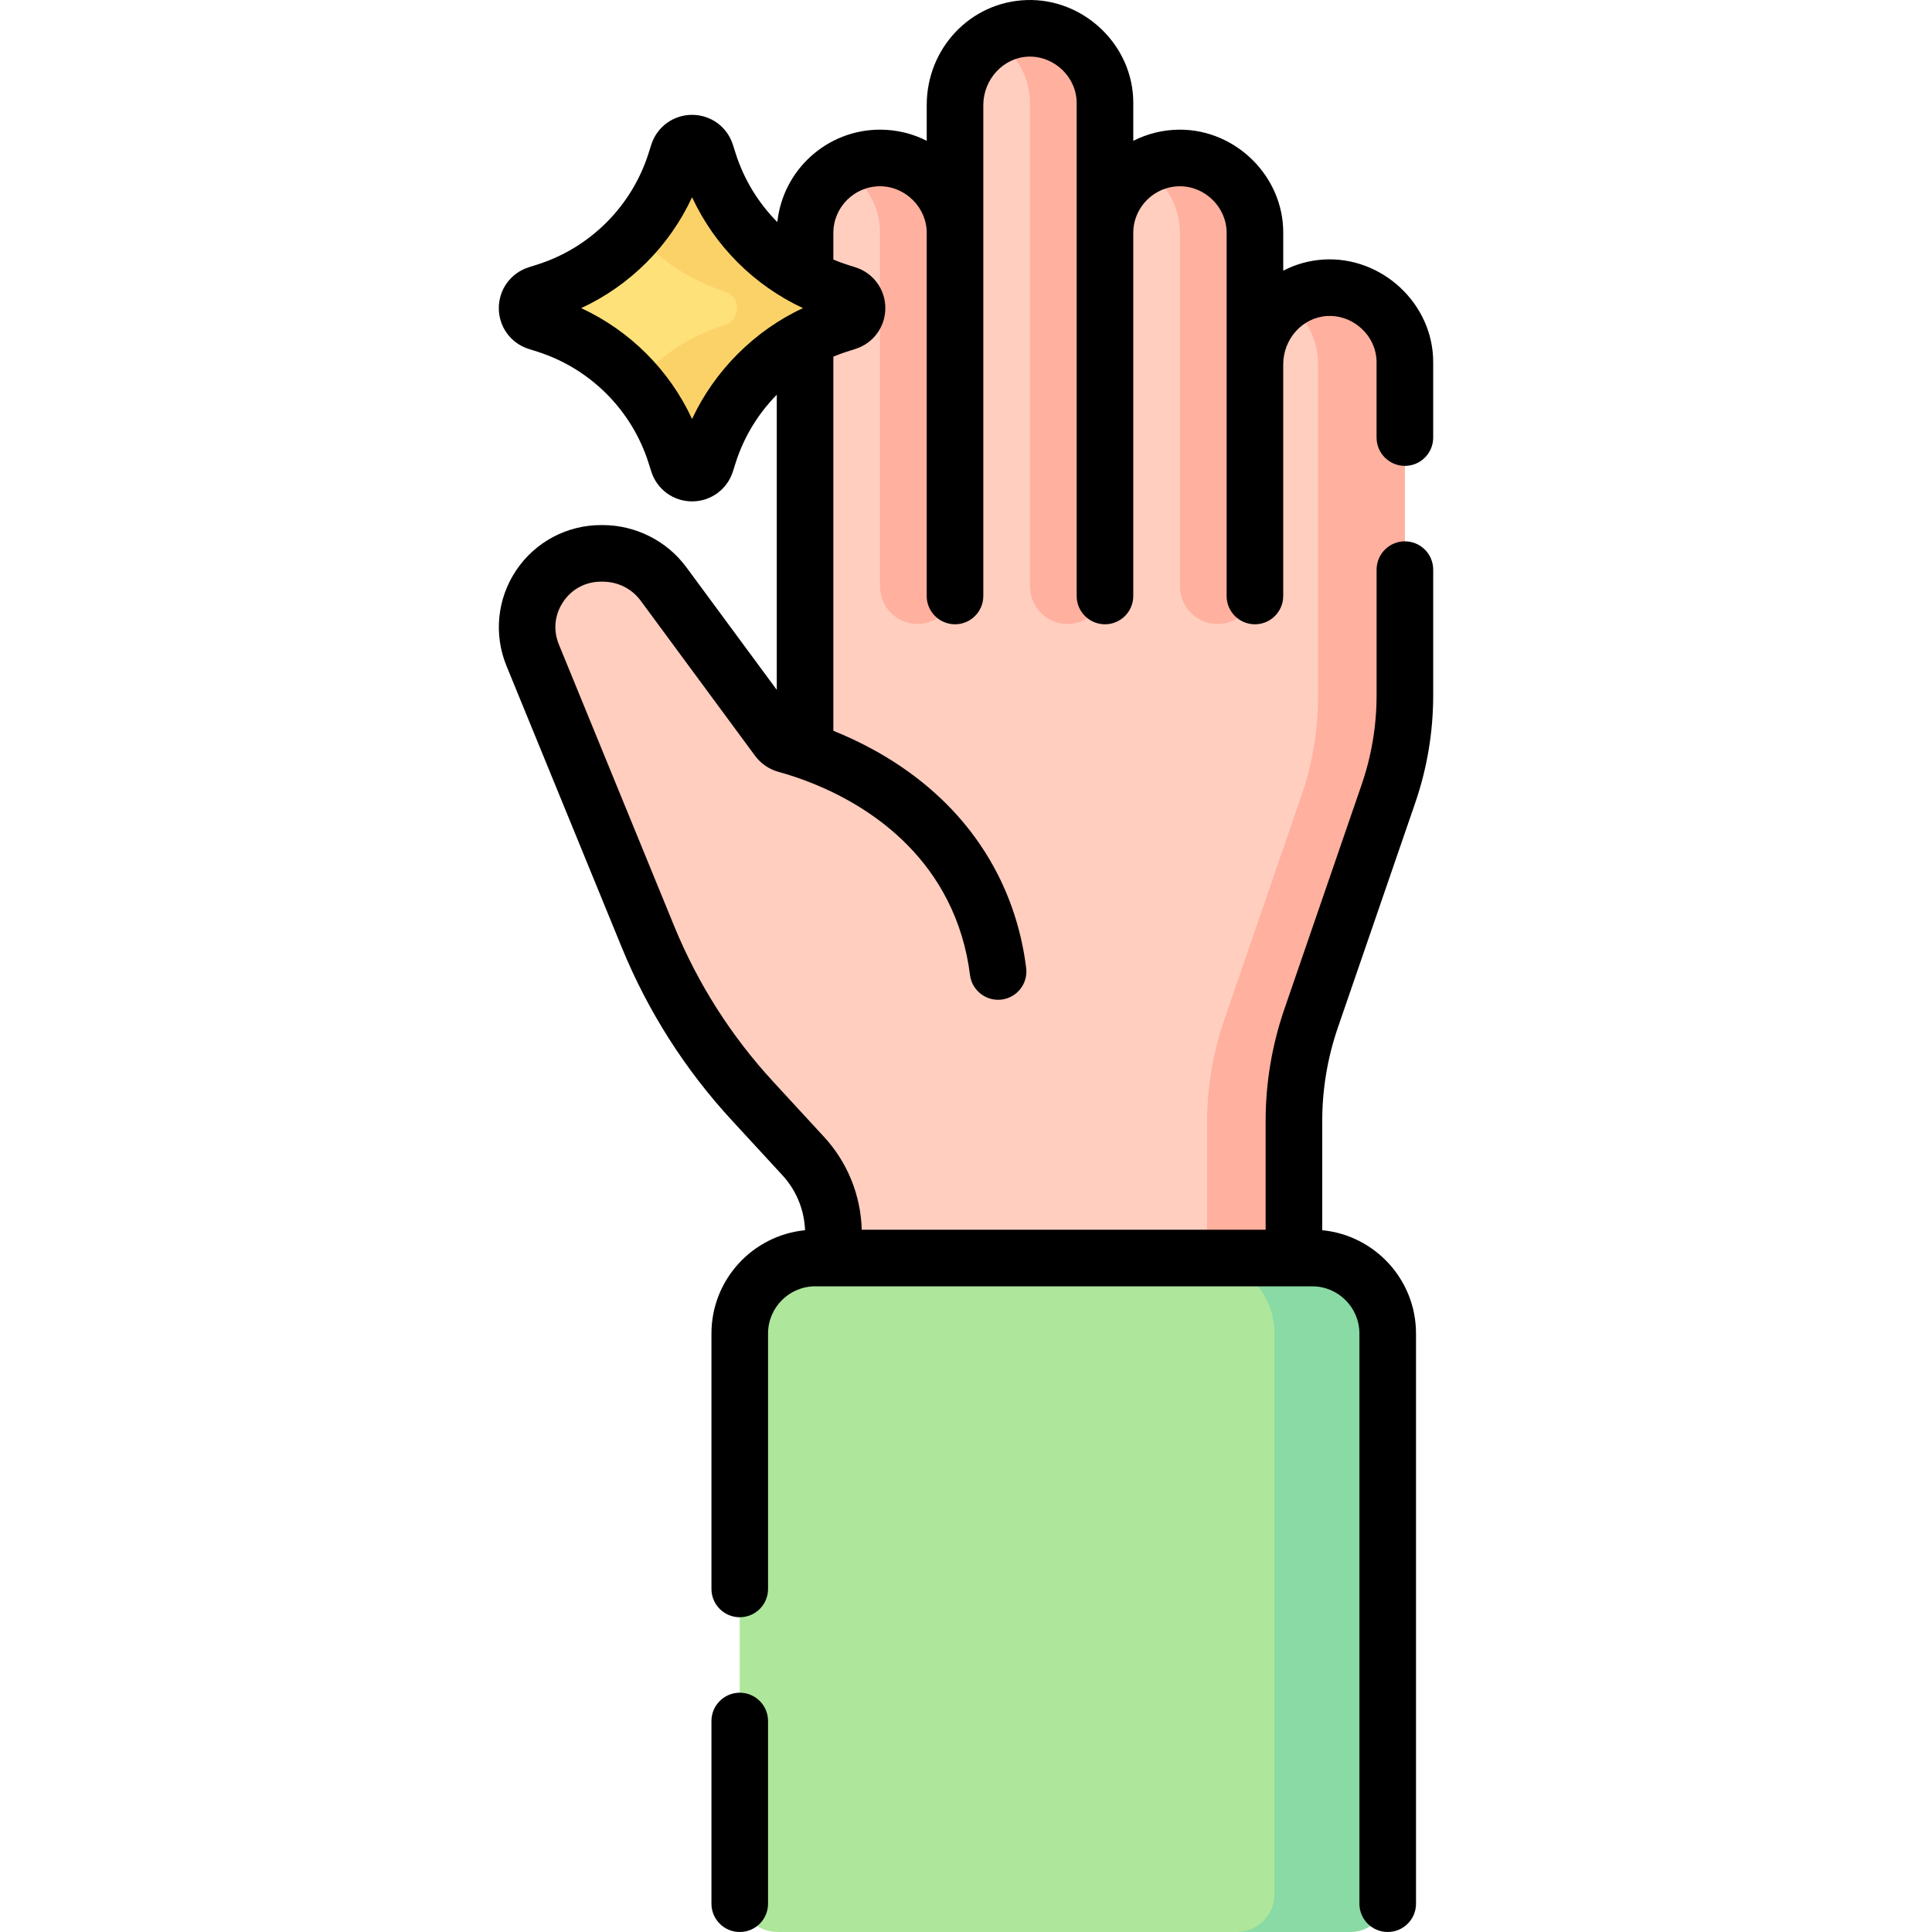 <svg id="Capa_1" enable-background="new 0 0 512.003 512.003" height="512" viewBox="0 0 512.003 512.003" width="512" xmlns="http://www.w3.org/2000/svg"><g><g><g><g><path d="" style="fill:#fff;stroke:#000;stroke-width:15;stroke-linecap:round;stroke-linejoin:round;stroke-miterlimit:10"/><g fill="#ffcebf"><path d="m220.898 495.189v-168.231c0-7.637-2.874-14.994-8.05-20.61l-13.444-14.585c-11.741-12.738-21.115-27.469-27.679-43.501l-30.558-74.627c-5.271-12.873 4.196-26.98 18.106-26.98h.421c6.436 0 12.382 3.003 16.137 8.095 7.901 10.714 21.82 29.586 30.302 41.088 2.291 3.107 7.217 1.483 7.217-2.377v-15.651-116.075c0-10.974 8.896-19.871 19.871-19.871 10.974 0 19.871 8.896 19.871 19.871v96.207-130.093c0-10.774 8.378-19.951 19.146-20.333 11.305-.402 20.595 8.642 20.595 19.855v130.572-96.208c0-10.974 8.896-19.871 19.871-19.871 10.974 0 19.871 8.896 19.871 19.871v96.207-61.336c0-10.543 8.002-19.641 18.523-20.336 6.015-.398 11.508 1.888 15.39 5.784 3.603 3.589 5.829 8.556 5.829 14.039v88.12c0 8.914-1.481 17.765-4.383 26.193l-20.461 59.429c-3.028 8.794-4.573 18.029-4.573 27.329v198.025"/><path d="m332.577 157.942v-61.336c0-10.543 8.002-19.641 18.523-20.336 6.015-.398 11.508 1.888 15.39 5.784 3.603 3.589 5.829 8.556 5.829 14.039v88.12c0 8.914-1.481 17.765-4.383 26.193l-20.461 59.429c-3.028 8.794-4.573 18.029-4.573 27.329v198.025"/><path d="m292.835 157.942v-96.207c0-10.974 8.896-19.871 19.871-19.871 10.974 0 19.871 8.896 19.871 19.871v96.207z"/></g><path d="m312.706 41.864c-3.624 0-7.01.986-9.936 2.68 5.934 3.437 9.935 9.84 9.935 17.191v93.685c0 5.487 4.448 9.935 9.935 9.935 5.487 0 9.935-4.448 9.935-9.935v-93.685c.002-10.975-8.895-19.871-19.869-19.871z" fill="#ffb09e"/><path d="m253.094 157.942v-130.093c0-10.774 8.378-19.951 19.146-20.333 11.305-.402 20.595 8.642 20.595 19.855v130.572h-39.741z" fill="#ffcebf"/><path d="m272.24 7.516c-3.349.119-6.466 1.091-9.173 2.695 5.911 3.442 9.898 9.827 9.898 17.16v128.05c0 5.487 4.448 9.935 9.935 9.935 5.487 0 9.935-4.448 9.935-9.935v-128.051c0-11.213-9.291-20.256-20.595-19.854z" fill="#ffb09e"/><path d="m213.352 157.942v-96.207c0-10.974 8.896-19.871 19.871-19.871 10.974 0 19.871 8.896 19.871 19.871v96.207z" fill="#ffcebf"/><path d="m233.223 41.864c-3.624 0-7.01.986-9.936 2.68 5.934 3.437 9.936 9.84 9.936 17.191v93.685c0 5.487 4.448 9.935 9.935 9.935 5.487 0 9.935-4.448 9.935-9.935v-93.685c.001-10.974-8.896-19.871-19.87-19.871z" fill="#ffb09e"/><g><path d="m366.49 82.053c-3.882-3.896-9.375-6.181-15.39-5.784-3.888.257-7.428 1.667-10.351 3.868.976.68 1.893 1.44 2.73 2.28 3.603 3.589 5.829 8.556 5.829 14.039v88.12c0 8.914-1.481 17.765-4.383 26.193l-20.461 59.429c-3.028 8.794-4.573 18.029-4.573 27.329v197.661h23.011v-198.023c0-9.3 1.545-18.536 4.573-27.329l20.461-59.429c2.902-8.428 4.383-17.28 4.383-26.193v-88.12c-.001-5.485-2.226-10.452-5.829-14.041z" fill="#ffb09e"/></g></g><path d="m367.758 502.003v-148.61c0-11.046-8.954-20-20-20h-131.717c-11.046 0-20 8.954-20 20v148.609c0 5.523 4.477 10 10 10h151.716c5.524.001 10.001-4.476 10.001-9.999z" fill="#aee69c"/><path d="m347.758 333.393h-30c11.046 0 20 8.954 20 20v148.609c0 5.523-4.477 10-10 10h30c5.523 0 10-4.477 10-10v-148.609c0-11.045-8.954-20-20-20z" fill="#89daa4"/></g><path d="m224.451 85.318-2.333.742c-16.322 5.193-29.11 17.982-34.303 34.303l-.742 2.333c-1.136 3.572-6.19 3.572-7.327 0l-.742-2.333c-5.193-16.322-17.982-29.11-34.303-34.303l-2.333-.742c-3.572-1.136-3.572-6.19 0-7.327l2.333-.742c16.322-5.193 29.11-17.982 34.303-34.303l.742-2.333c1.136-3.572 6.19-3.572 7.327 0l.742 2.333c5.193 16.322 17.982 29.11 34.303 34.303l2.333.742c3.572 1.137 3.572 6.191 0 7.327z" fill="#ffe179"/><path d="m224.451 77.992-2.335-.743c-16.321-5.194-29.108-17.981-34.301-34.302l-.742-2.333c-1.136-3.572-6.19-3.572-7.327 0l-.742 2.333c-2.233 7.017-5.877 13.375-10.594 18.763 6.256 7.144 14.404 12.58 23.709 15.54 4.295 1.367 4.295 7.444 0 8.811-9.305 2.961-17.453 8.396-23.709 15.54 4.718 5.388 8.362 11.746 10.594 18.763l.742 2.333c1.136 3.572 6.19 3.572 7.327 0l.742-2.333c5.193-16.321 17.981-29.11 34.302-34.303l2.334-.743c3.572-1.136 3.572-6.19 0-7.326z" fill="#fbd268"/></g><path d="m196.042 448.589c-4.143 0-7.5 3.358-7.5 7.5v48.414c0 4.142 3.357 7.5 7.5 7.5s7.5-3.358 7.5-7.5v-48.414c0-4.142-3.358-7.5-7.5-7.5zm176.271-325.125c4.143 0 7.5-3.358 7.5-7.5v-19.871c.082-15.652-13.707-28.319-29.2-27.304-3.78.248-7.341 1.288-10.539 2.945v-10.001c.068-14.966-12.517-27.37-27.37-27.37-4.45 0-8.652 1.074-12.37 2.967v-9.957c.074-15.364-13.134-27.907-28.361-27.355-14.792.536-26.379 12.763-26.379 27.835v9.458c-3.788-1.924-7.999-2.949-12.37-2.949-14.121 0-25.777 10.75-27.218 24.496-5.005-5.036-8.833-11.242-11.042-18.186l-.743-2.334c-1.505-4.728-5.849-7.904-10.811-7.904-4.961 0-9.305 3.176-10.811 7.905l-.741 2.333c-4.448 13.98-15.45 24.982-29.43 29.43l-2.333.742c-4.729 1.504-7.905 5.849-7.905 10.811 0 4.961 3.177 9.306 7.905 10.81l2.332.742c13.98 4.448 24.982 15.45 29.431 29.43l.742 2.333c1.504 4.728 5.849 7.904 10.81 7.904 4.962 0 9.307-3.176 10.811-7.905l.742-2.333c2.187-6.872 5.963-13.017 10.892-18.025v78.208c-7.993-10.843-17.724-24.033-23.879-32.377l-.108-.146c-5.154-6.978-13.442-11.144-22.172-11.144h-.421c-9.037 0-17.439 4.48-22.476 11.986-5.036 7.504-5.998 16.976-2.574 25.336l30.561 74.632c6.934 16.917 16.726 32.305 29.104 45.737l13.445 14.597c3.698 4.005 5.799 9.156 6.017 14.586-13.904 1.357-24.808 13.111-24.808 27.367v67.695c0 4.142 3.357 7.5 7.5 7.5s7.5-3.358 7.5-7.5v-67.695c0-6.893 5.607-12.5 12.5-12.5h131.716c6.893 0 12.5 5.607 12.5 12.5v151.109c0 4.142 3.357 7.5 7.5 7.5s7.5-3.358 7.5-7.5v-151.109c0-14.271-10.928-26.034-24.854-27.37v-28.86c0-8.495 1.4-16.869 4.161-24.889l20.459-59.429c3.178-9.225 4.789-18.858 4.789-28.633v-33.249c0-4.142-3.357-7.5-7.5-7.5s-7.5 3.358-7.5 7.5v33.249c0 8.108-1.336 16.098-3.972 23.749l-20.46 59.43c-3.303 9.595-4.978 19.611-4.978 29.771v28.73h-107.036c-.254-9.166-3.781-17.876-10.009-24.622l-13.44-14.592c-11.168-12.118-20.001-26-26.256-41.26l-30.56-74.63c-1.549-3.782-1.13-7.898 1.148-11.293 2.279-3.396 5.932-5.344 10.021-5.344h.421c4.05 0 7.733 1.843 10.104 5.052l.104.143c7.918 10.733 21.751 29.486 30.198 40.951 1.555 2.105 3.723 3.55 6.115 4.227.06.018.117.042.178.058 9.552 2.607 33.024 11.133 44.647 33.931 3.114 6.112 5.142 12.799 6.024 19.875.516 4.138 4.323 7.019 8.371 6.514 4.11-.513 7.026-4.26 6.514-8.371-1.099-8.809-3.638-17.163-7.546-24.831-10.965-21.51-30.049-32.602-43.56-38.036.001-.069.008-.136.008-.205v-98.94c1.159-.479 2.333-.928 3.538-1.312l2.333-.742c4.729-1.504 7.905-5.849 7.905-10.81 0-4.962-3.177-9.306-7.905-10.811l-2.332-.742c-1.206-.384-2.38-.833-3.539-1.312v-7.058c0-6.821 5.549-12.37 12.37-12.37 6.713 0 12.407 5.649 12.37 12.37v96.21c0 4.142 3.357 7.5 7.5 7.5s7.5-3.358 7.5-7.5v-130.089c0-6.845 5.348-12.607 11.916-12.845 6.876-.249 12.867 5.446 12.824 12.365v130.57c0 4.142 3.357 7.5 7.5 7.5s7.5-3.358 7.5-7.5v-96.21c0-6.821 5.549-12.37 12.37-12.37 6.713 0 12.407 5.636 12.37 12.37v96.21c0 4.142 3.357 7.5 7.5 7.5s7.5-3.358 7.5-7.5v-61.34c0-6.78 5.06-12.423 11.527-12.847 7.017-.46 13.251 5.26 13.212 12.336v19.871c.003 4.143 3.361 7.501 7.503 7.501zm-188.904-12.421c-6-12.949-16.438-23.388-29.388-29.388 12.949-6.001 23.388-16.44 29.388-29.389 6.011 12.972 16.49 23.375 29.389 29.388-12.797 5.934-23.461 16.599-29.389 29.389z"/></g></svg>